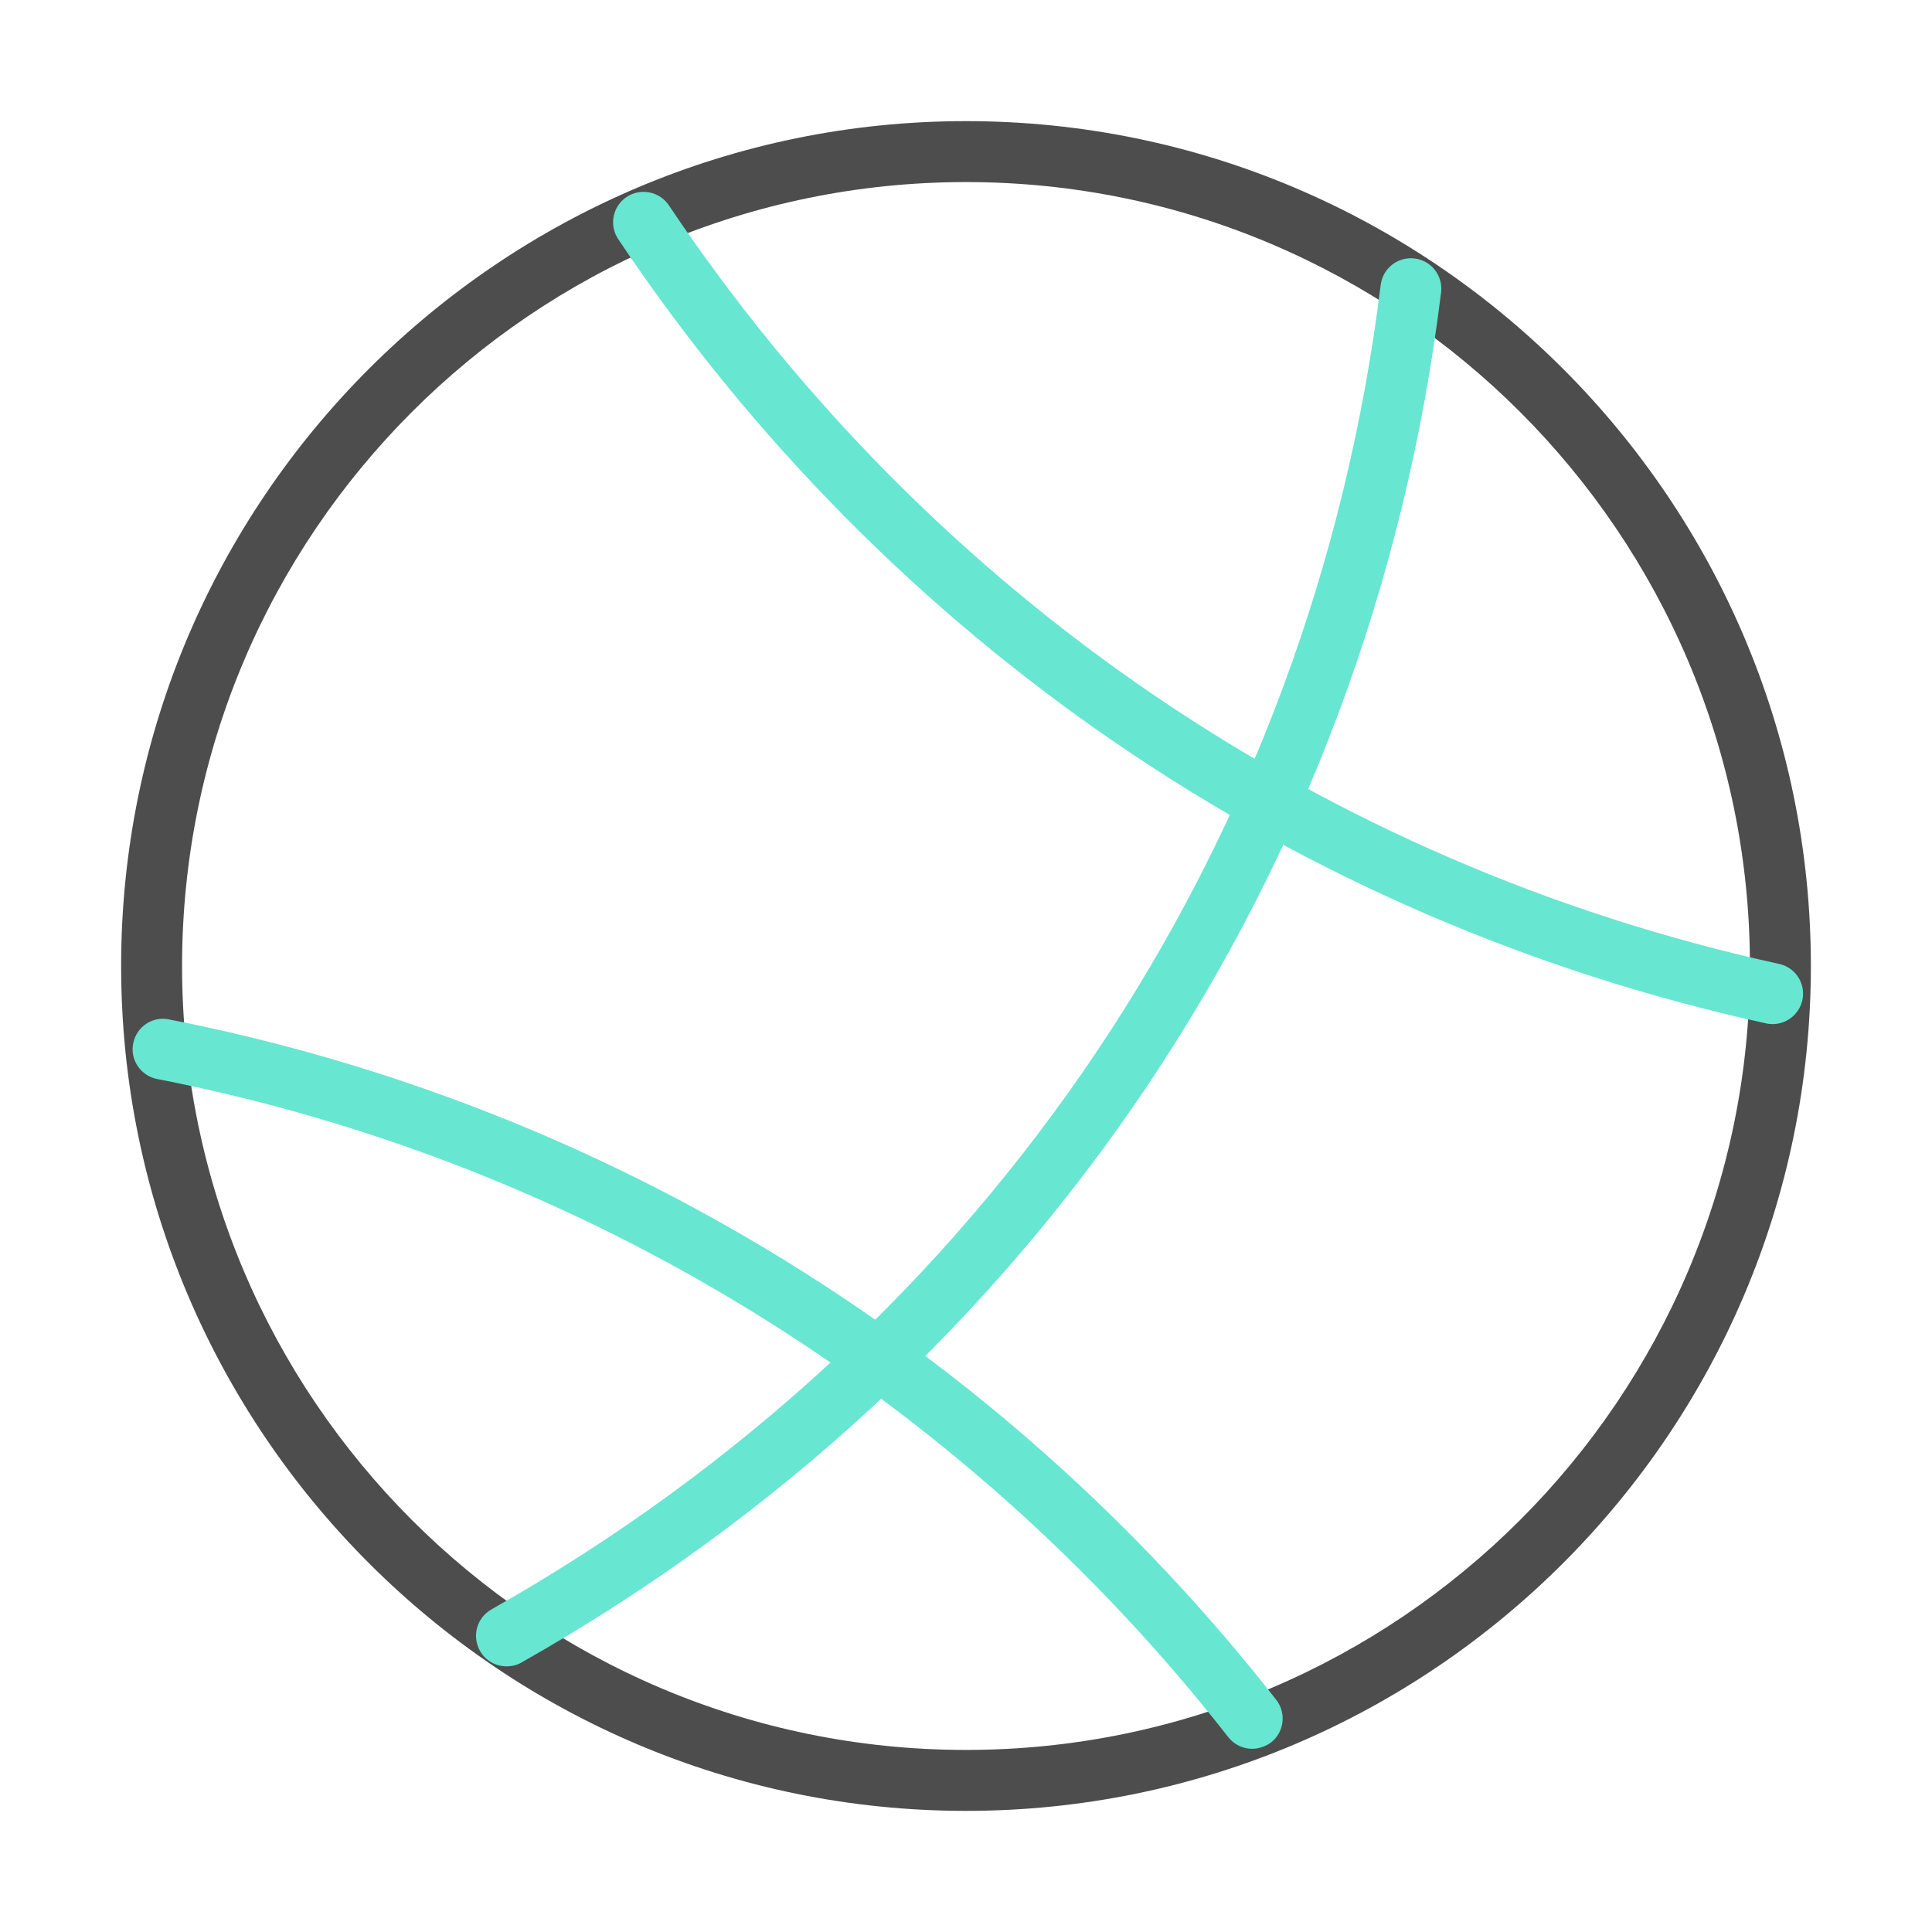 <?xml version="1.0" standalone="no"?><!DOCTYPE svg PUBLIC "-//W3C//DTD SVG 1.1//EN" "http://www.w3.org/Graphics/SVG/1.1/DTD/svg11.dtd"><svg t="1523289770937" class="icon" style="" viewBox="0 0 1024 1024" version="1.1" xmlns="http://www.w3.org/2000/svg" p-id="1348" xmlns:xlink="http://www.w3.org/1999/xlink" width="200" height="200"><defs><style type="text/css"></style></defs><path d="M512 959.8C265.1 959.8 64.2 758.9 64.2 512S265.1 64.2 512 64.2 959.8 265.1 959.8 512 758.9 959.8 512 959.8z m0-863.3C282.9 96.5 96.5 282.9 96.5 512S282.9 927.5 512 927.5 927.5 741.1 927.5 512 741.1 96.5 512 96.5z" fill="#4D4D4D" p-id="1349"></path><path d="M939.5 542.8c-1.2 0-2.3-0.1-3.5-0.4-249.5-54.7-465.5-202.3-608.3-415.6-5-7.4-3-17.4 4.4-22.4 7.4-4.9 17.4-3 22.4 4.4C492.8 315.2 701.7 458 943 510.9c8.7 1.9 14.2 10.5 12.3 19.2-1.7 7.5-8.3 12.7-15.8 12.7z" fill="#67E6D1" p-id="1350" class="selected"></path><path d="M268.5 883.2c-5.6 0-11.1-2.9-14.1-8.2-4.4-7.8-1.7-17.6 6.1-22 262.9-148.6 434.6-404.5 471.3-702 1.1-8.8 9.1-15.1 18-14 8.8 1.1 15.1 9.1 14 18C726 462.7 548.3 727.4 276.5 881.1c-2.5 1.5-5.3 2.1-8 2.1z" fill="#67E6D1" p-id="1351" class="selected"></path><path d="M663.7 926.9c-4.8 0-9.5-2.1-12.7-6.2-141.7-181.1-343.3-305-567.7-348.8-8.7-1.7-14.5-10.2-12.7-18.9 1.7-8.7 10.1-14.5 18.9-12.7 232 45.4 440.4 173.4 586.9 360.6 5.5 7 4.3 17.2-2.8 22.7-3 2.1-6.5 3.3-9.9 3.3z" fill="#67E6D1" p-id="1352" class="selected"></path></svg>
